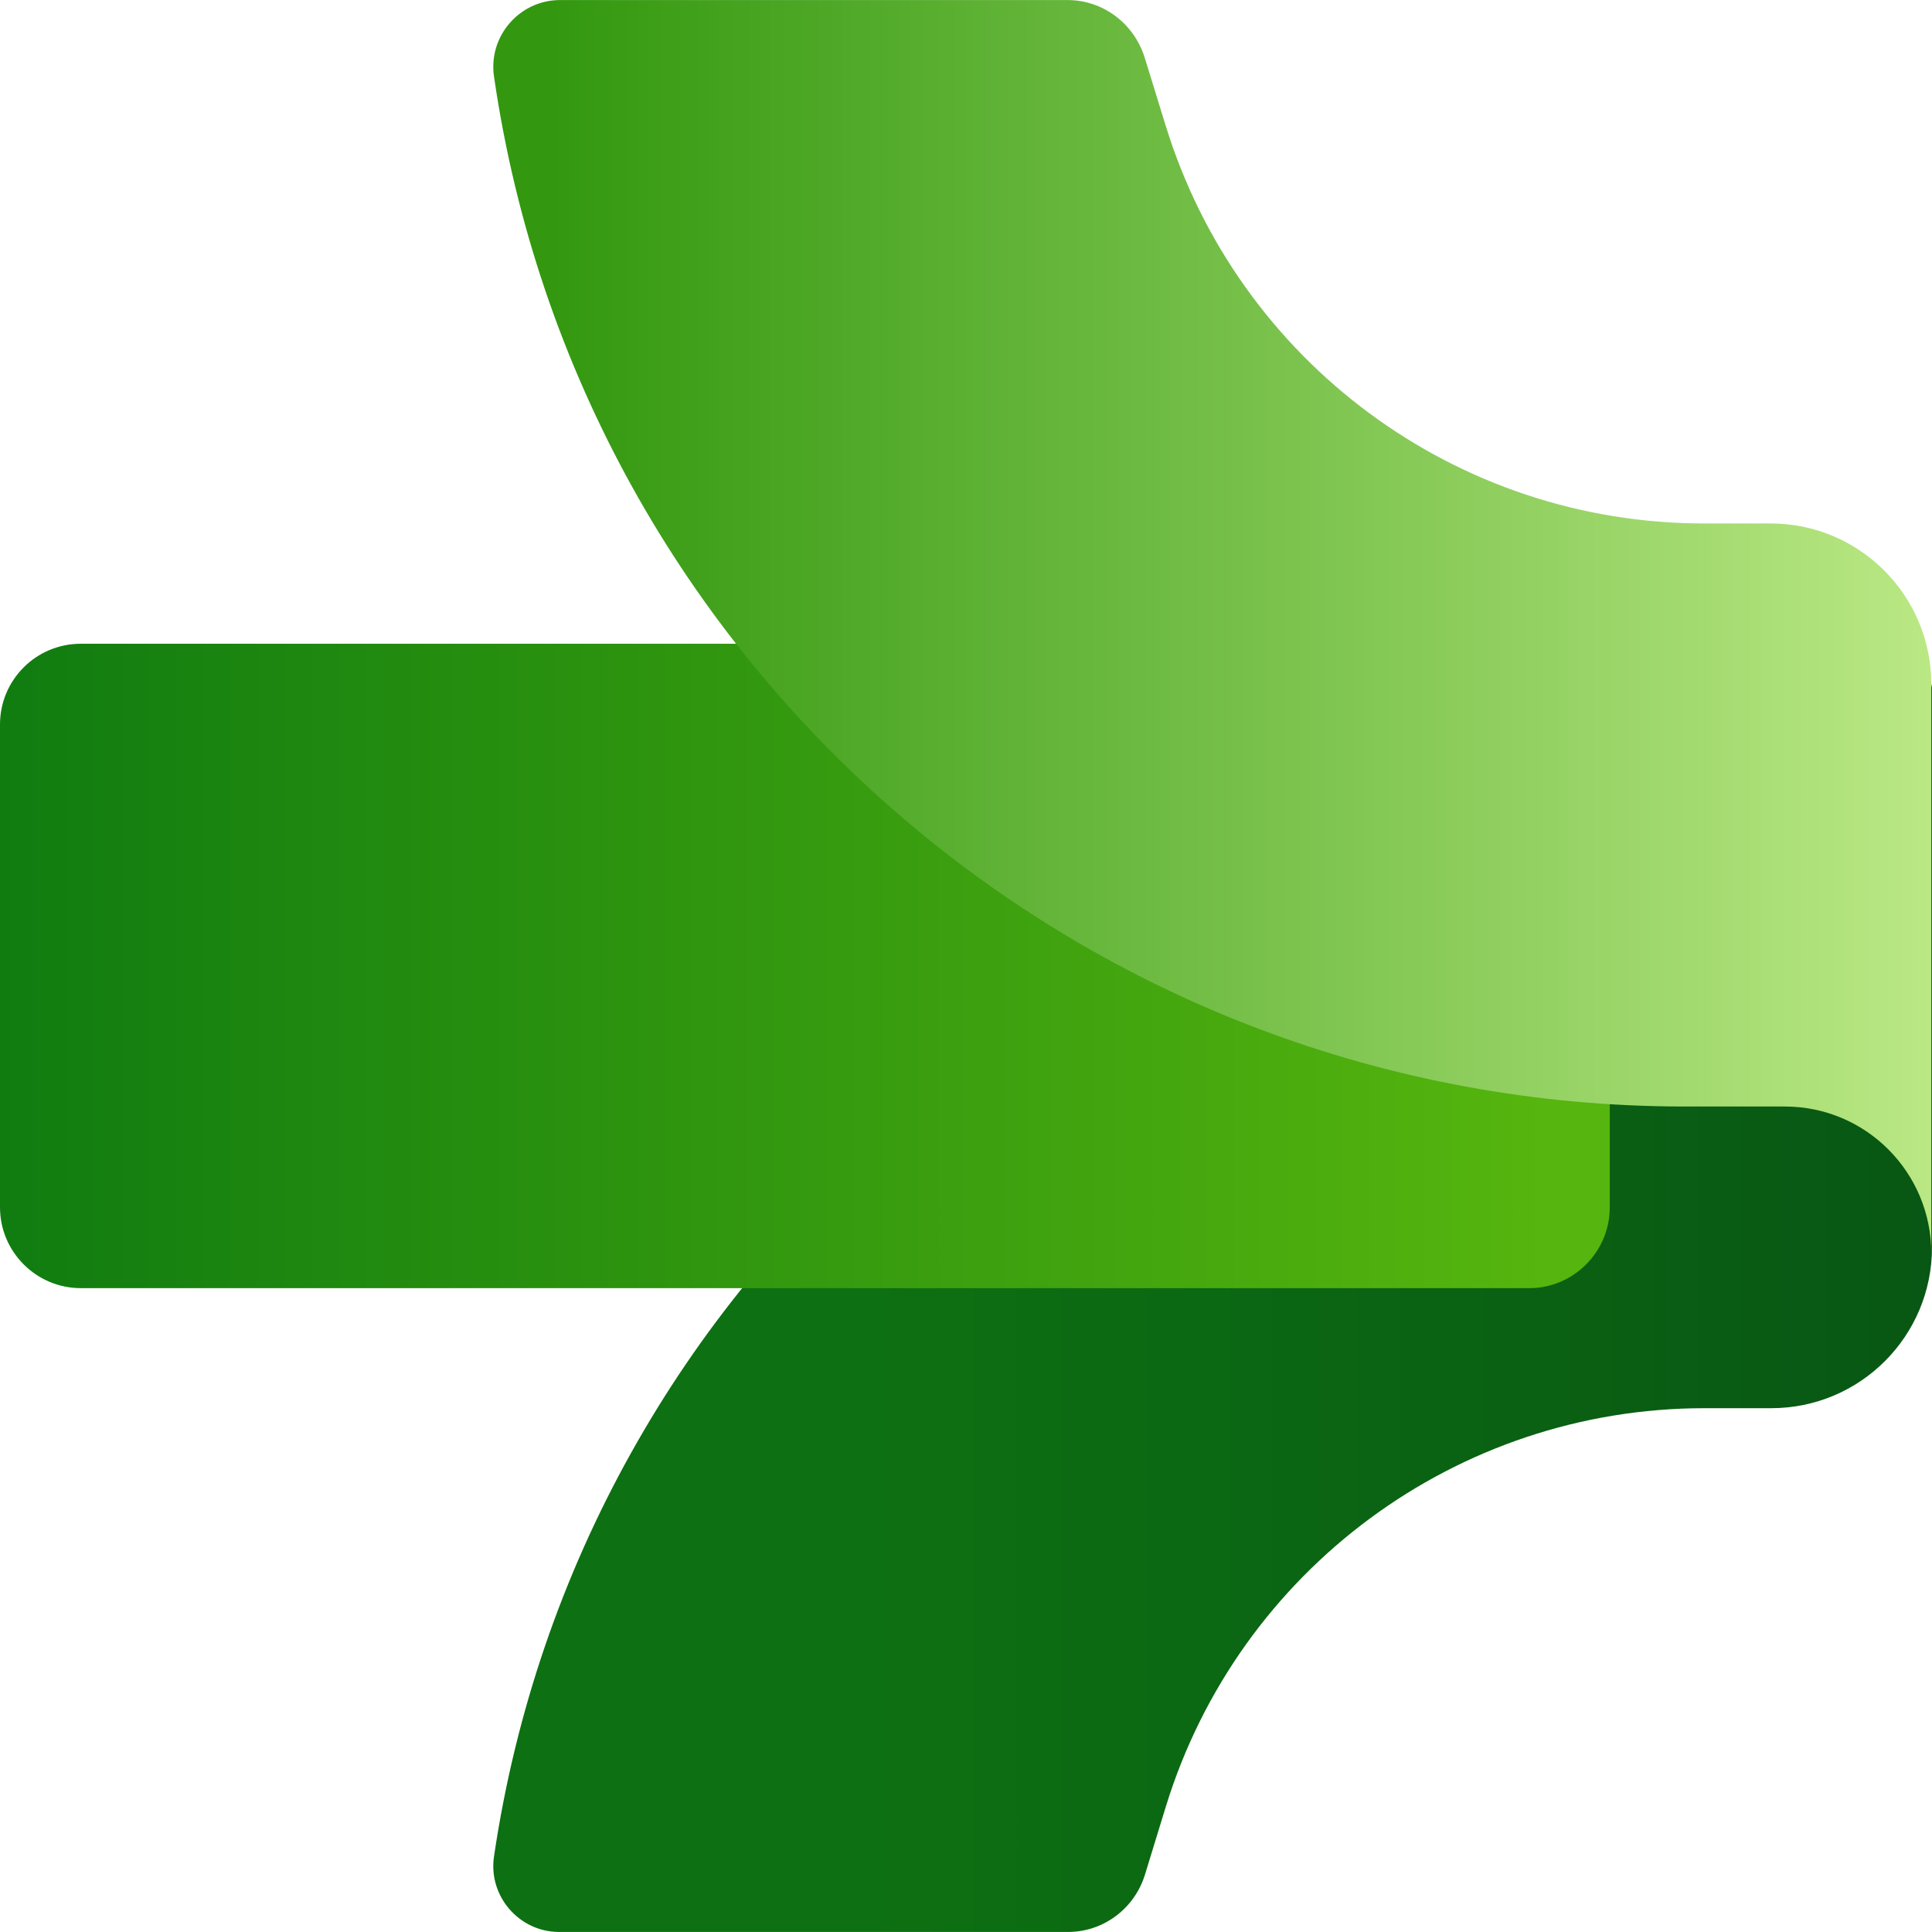 <?xml version="1.0" encoding="UTF-8" standalone="no"?>
<!-- Generated by Microsoft Visio, SVG Export Factory (new).svg Page-1 -->

<svg
   xmlns:dc="http://purl.org/dc/elements/1.1/"
   xmlns:cc="http://creativecommons.org/ns#"
   xmlns:rdf="http://www.w3.org/1999/02/22-rdf-syntax-ns#"
   xmlns:svg="http://www.w3.org/2000/svg"
   xmlns="http://www.w3.org/2000/svg"
   xmlns:sodipodi="http://sodipodi.sourceforge.net/DTD/sodipodi-0.dtd"
   xmlns:inkscape="http://www.inkscape.org/namespaces/inkscape"
   width="0.787in"
   height="0.787in"
   viewBox="0 0 56.696 56.693"
   xml:space="preserve"
   class="st4"
   version="1.1"
   id="svg42"
   sodipodi:docname="Factory (new).svg"
   style="font-size:12px;overflow:visible;color-interpolation-filters:sRGB;fill:none;fill-rule:evenodd;stroke-linecap:square;stroke-miterlimit:3"
   inkscape:version="0.92.5 (2060ec1f9f, 2020-04-08)"><sodipodi:namedview
   pagecolor="#ffffff"
   bordercolor="#666666"
   borderopacity="1"
   objecttolerance="10"
   gridtolerance="10"
   guidetolerance="10"
   inkscape:pageopacity="0"
   inkscape:pageshadow="2"
   inkscape:window-width="640"
   inkscape:window-height="480"
   id="namedview44"
   showgrid="false"
   inkscape:zoom="1.8365233"
   inkscape:cx="37.795184"
   inkscape:cy="18.900351"
   inkscape:window-x="0"
   inkscape:window-y="0"
   inkscape:window-maximized="0"
   inkscape:current-layer="svg42" />
	<style
   type="text/css"
   id="style2">
	<![CDATA[
		.st1 {fill:url(#grad0-5);stroke:none;stroke-linecap:butt;stroke-width:0.75}
		.st2 {fill:url(#grad0-9);stroke:none;stroke-linecap:butt;stroke-width:0.75}
		.st3 {fill:url(#grad0-13);stroke:none;stroke-linecap:butt;stroke-width:0.75}
		.st4 {fill:none;fill-rule:evenodd;font-size:12px;overflow:visible;stroke-linecap:square;stroke-miterlimit:3}
	]]>
	</style>

	<defs
   id="Patterns_And_Gradients">
		<linearGradient
   id="grad0-5"
   x1="0.139"
   y1="64.148"
   x2="39.465"
   y2="64.148"
   gradientTransform="scale(1.074,0.931)"
   gradientUnits="userSpaceOnUse">
			<stop
   offset="0.26"
   stop-color="#0d7012"
   stop-opacity="1"
   id="stop4" />
			<stop
   offset="1"
   stop-color="#085714"
   stop-opacity="1"
   id="stop6" />
		</linearGradient>
		<linearGradient
   id="grad0-9"
   x1="0"
   y1="122.445"
   x2="29.888"
   y2="122.445"
   gradientTransform="scale(1.581,0.633)"
   gradientUnits="userSpaceOnUse">
			<stop
   offset="0"
   stop-color="#107c10"
   stop-opacity="1"
   id="stop9" />
			<stop
   offset="0.96"
   stop-color="#56b50e"
   stop-opacity="1"
   id="stop11" />
		</linearGradient>
		<linearGradient
   id="grad0-13"
   x1="0.14"
   y1="63.841"
   x2="39.537"
   y2="63.841"
   gradientTransform="scale(1.071,0.934)"
   gradientUnits="userSpaceOnUse">
			<stop
   offset="0.04"
   stop-color="#33980f"
   stop-opacity="1"
   id="stop14" />
			<stop
   offset="1"
   stop-color="#bae884"
   stop-opacity="1"
   id="stop16" />
		</linearGradient>
	</defs>
	<g
   id="g40"
   transform="translate(-5.669,-5.671)">
		<title
   id="title20">Page-1</title>
		<g
   id="group5066-1"
   transform="translate(5.669,-34.016)">
			<title
   id="title22">Factory (new)</title>
			<g
   id="shape5067-2"
   transform="translate(14.326)">
				<title
   id="title24">path1</title>
				<path
   d="M 2.08,96.38 C 0.91,96.38 0,95.33 0.17,94.17 2.69,77.12 17.33,64.49 34.56,64.49 h 3.49 c 2.38,0 4.12,-1.42 4.12,-3.8 l 0.2,-0.94 v 16.54 c 0,2.61 -2.11,4.72 -4.72,4.72 h -1.96 c -7.25,0 -13.66,4.74 -15.8,11.68 l -0.62,2.02 c -0.31,0.99 -1.22,1.67 -2.25,1.67 H 2.11 Z"
   class="st1"
   id="path26"
   inkscape:connector-curvature="0"
   style="fill:url(#grad0-5);stroke:none;stroke-width:0.75;stroke-linecap:butt" />
			</g>
			<g
   id="shape5068-6"
   transform="translate(0,-18.893)">
				<title
   id="title29">path3</title>
				<path
   d="M 2.37,96.38 C 1.06,96.38 0,95.31 0,94.01 V 79.84 c 0,-1.31 1.06,-2.37 2.37,-2.37 h 42.51 c 1.3,0 2.36,1.06 2.36,2.37 v 14.17 c 0,1.3 -1.06,2.37 -2.36,2.37 z"
   class="st2"
   id="path31"
   inkscape:connector-curvature="0"
   style="fill:url(#grad0-9);stroke:none;stroke-width:0.75;stroke-linecap:butt" />
			</g>
			<g
   id="shape5069-10"
   transform="translate(14.326,-19.913)">
				<title
   id="title34">path5</title>
				<path
   d="M 2.11,59.6 C 0.92,59.6 0,60.66 0.17,61.84 2.69,79.2 17.57,92.07 35.11,92.07 h 2.94 c 2.38,0 4.3,1.93 4.3,4.31 v -16.7 c 0,-2.61 -2.11,-4.72 -4.72,-4.72 h -1.95 c -7.26,0 -13.66,-4.73 -15.8,-11.68 L 19.26,61.27 C 18.94,60.28 18.04,59.6 17,59.6 H 2.13 Z"
   class="st3"
   id="path36"
   inkscape:connector-curvature="0"
   style="fill:url(#grad0-13);stroke:none;stroke-width:0.75;stroke-linecap:butt" />
			</g>
		</g>
	</g>
</svg>